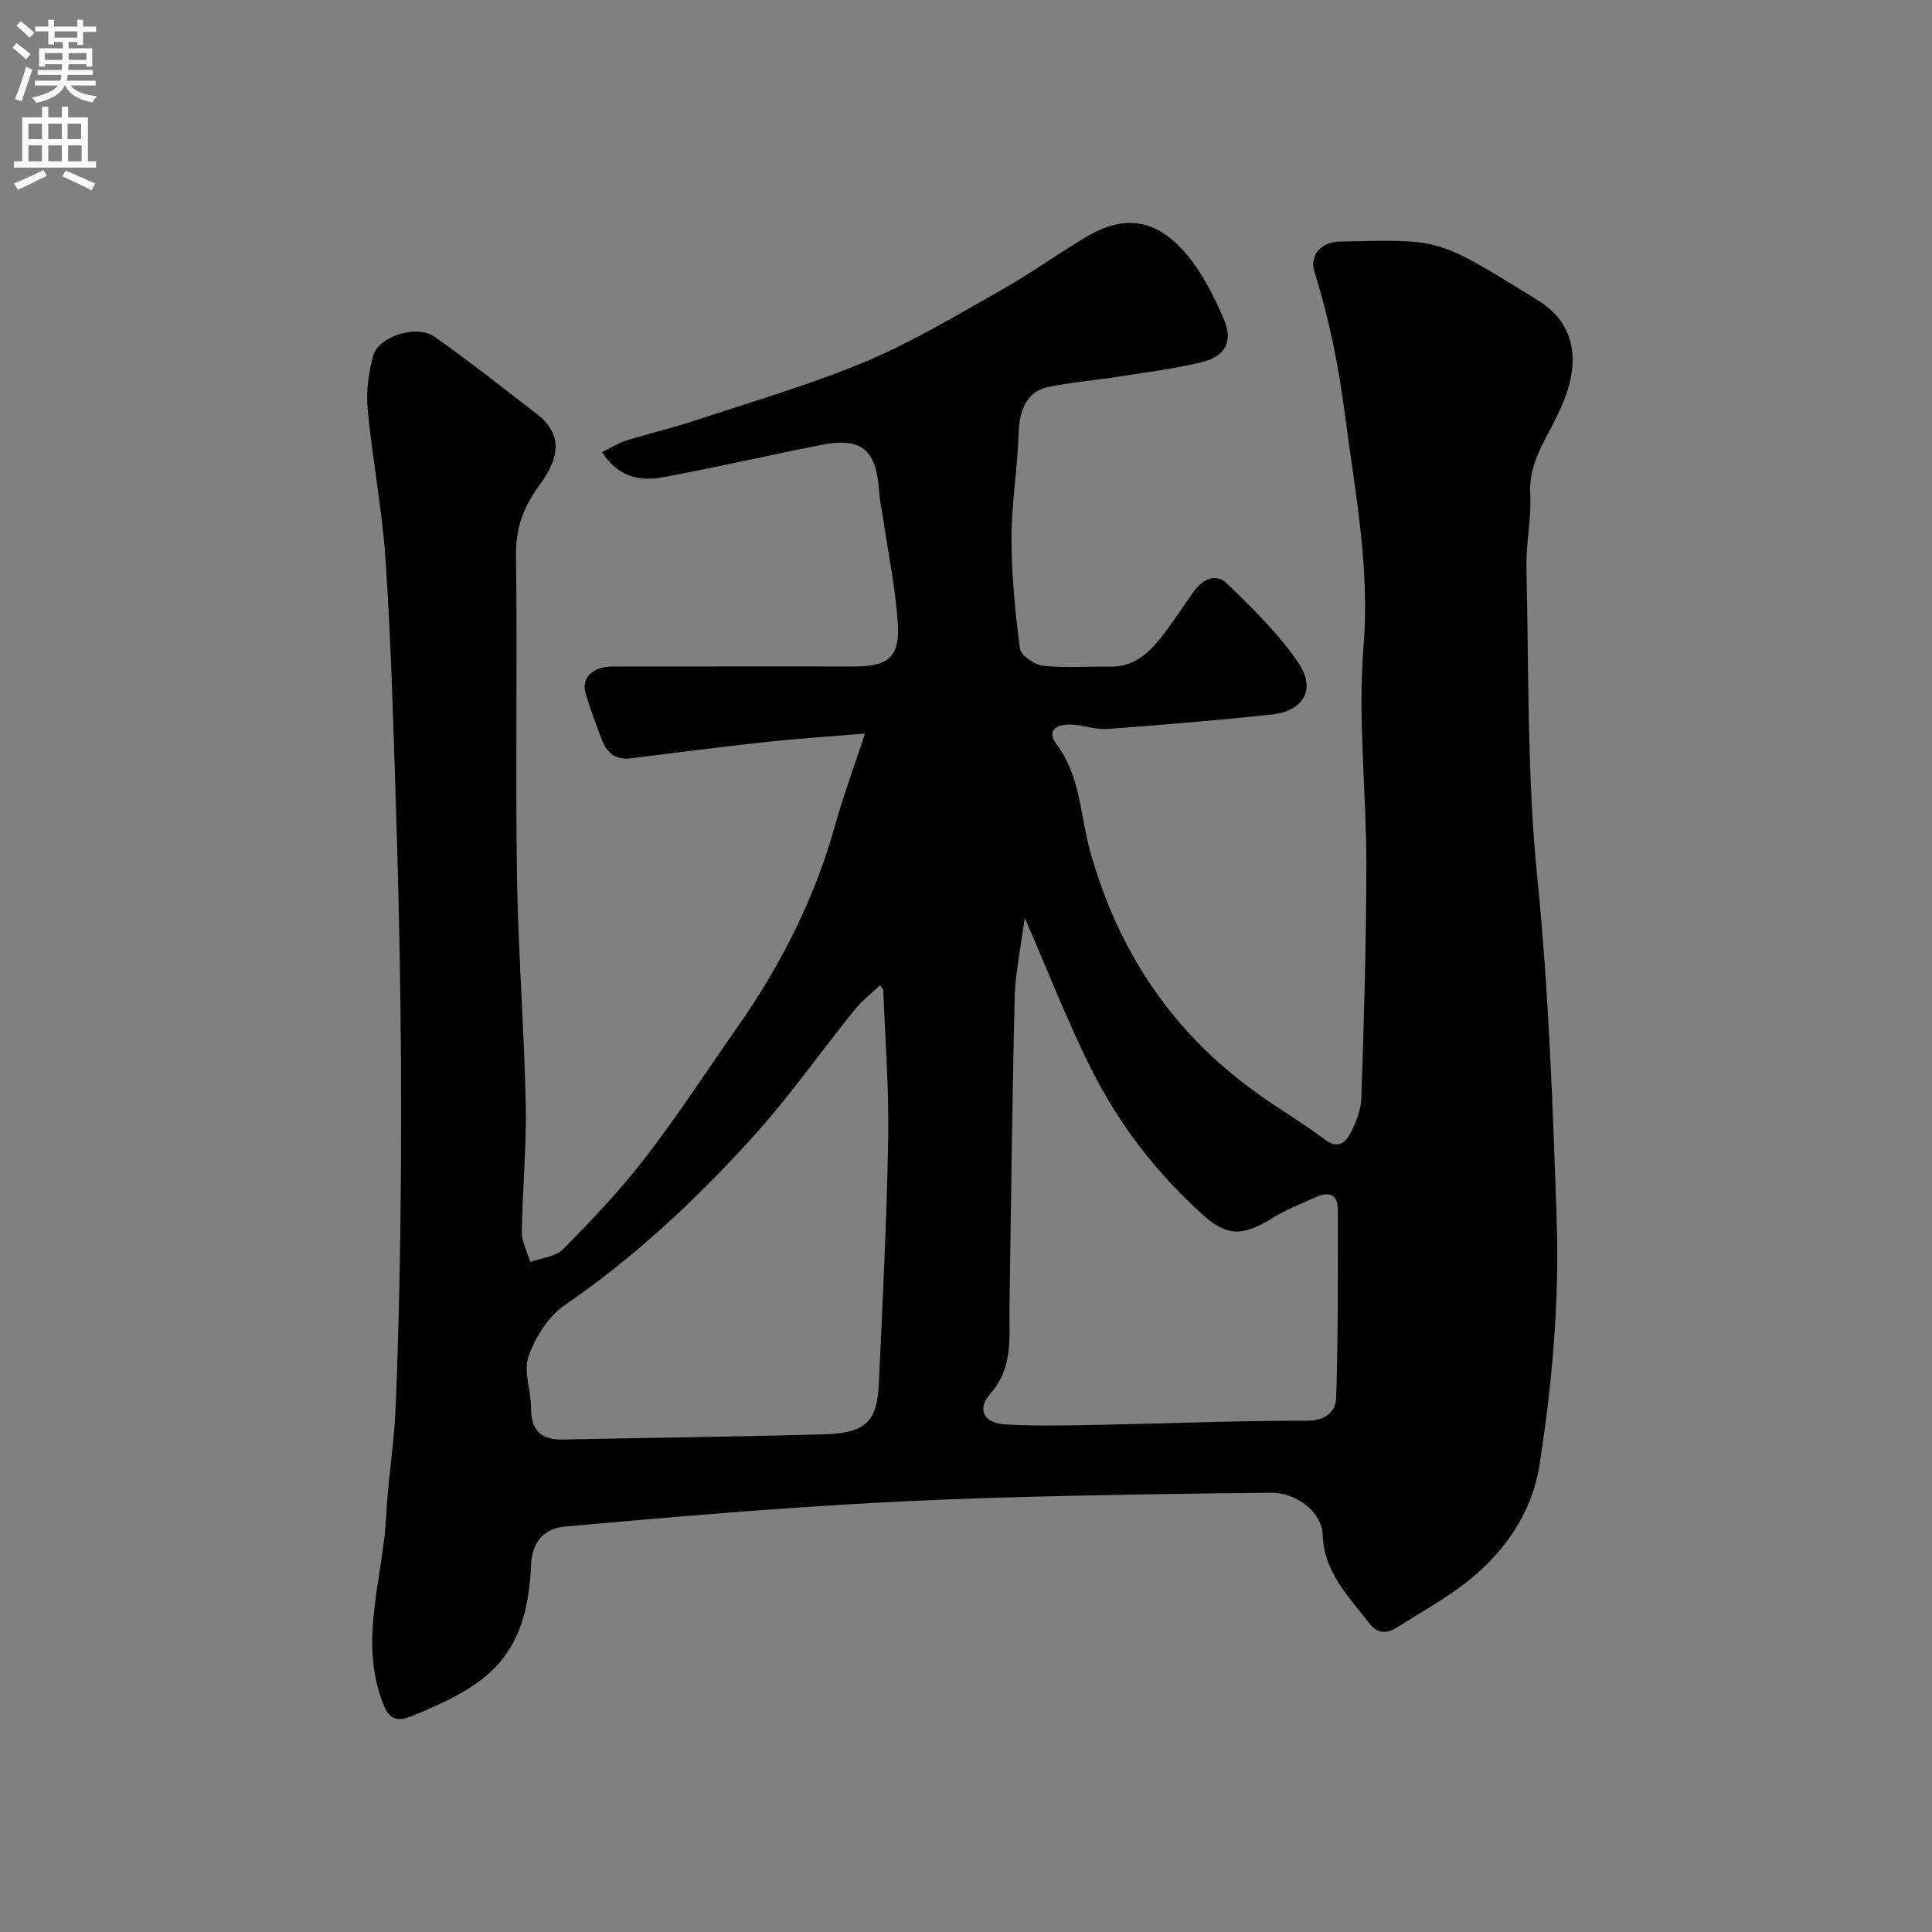 <svg enable-background="new 0 0 400 400" viewBox="0 0 400 400" xmlns="http://www.w3.org/2000/svg"><rect x="0" y="0" width="400" height="400" fill="#808080" stroke="none"/><path d="m179.08 151.87c-7.83.66-14.04 1.05-20.21 1.72-9.44 1.03-18.86 2.23-28.29 3.42-3.2.4-5-1.2-6.02-3.95-1.19-3.19-2.41-6.39-3.35-9.66-.89-3.09 1.58-5.4 5.65-5.4 16.66-.02 33.33-.01 49.99-.01 7.11 0 9.51-1.99 9.03-9.06-.49-7.15-1.95-14.23-3-21.33-.28-1.93-.74-3.85-.86-5.79-.54-8.63-3.61-11.33-11.78-9.73-11.02 2.15-21.97 4.7-33.01 6.74-4.71.87-9.24-.01-12.57-5.21 1.71-.84 3.25-1.85 4.94-2.38 4.79-1.5 9.7-2.64 14.47-4.22 11.8-3.91 23.81-7.39 35.24-12.19 9.73-4.09 18.87-9.63 28.1-14.83 5.96-3.36 11.54-7.4 17.42-10.91 7.9-4.72 14.56-3.85 20.82 3.55 3.29 3.89 5.68 8.7 7.72 13.42 2 4.61.35 7.73-4.54 8.93-5.68 1.39-11.52 2.1-17.31 3.01-4.84.76-9.75 1.15-14.53 2.14-4.25.88-5.96 4.63-6.1 9.49-.19 7.25-1.47 14.48-1.47 21.72.01 7.66.75 15.35 1.75 22.94.19 1.43 3.02 3.36 4.79 3.55 4.61.5 9.31.11 13.98.19 4.63.08 7.69-2.6 10.3-5.87 2.43-3.06 4.56-6.36 6.82-9.55 1.88-2.66 4.63-4.11 7.1-1.69 5.22 5.12 10.6 10.31 14.66 16.32 3.73 5.53 1.05 10.01-5.58 10.71-11.27 1.2-22.57 2.14-33.87 2.98-2.39.18-4.83-.71-7.27-.88-3.01-.22-5.71.9-3.29 4.14 4.94 6.64 4.84 14.74 6.9 22.1 5.73 20.43 16.65 36.94 33.69 49.44 4.86 3.57 10.11 6.6 14.92 10.23 2.66 2.01 4.22.63 5.22-1.26 1.2-2.26 2.24-4.89 2.32-7.4.53-16.09 1.02-32.19 1.03-48.29.01-15.1-1.8-30.3-.58-45.27 1.32-16.2-1.72-31.59-3.78-47.35-1.34-10.3-3.27-20.24-6.38-30.07-1.11-3.51 1.41-6.26 5.29-6.3 5.33-.05 10.7-.37 15.98.12 3.3.31 6.7 1.47 9.67 3 5.21 2.67 10.14 5.89 15.15 8.94 6.56 3.99 8.86 10.28 6.37 18.54-1.02 3.37-2.72 6.56-4.38 9.69-2 3.78-3.66 7.41-3.41 12 .28 5.07-.91 10.2-.79 15.29.51 21.37.11 42.85 2.25 64.07 2.37 23.56 3.2 47.09 4.01 70.71.59 17.24-.94 34.13-3.56 50.96-1.54 9.92-7.31 18.23-15.36 24.45-4.37 3.37-9.26 6.07-13.93 9.04-2.19 1.39-4.14 1.62-5.99-.79-4.24-5.55-9.34-10.47-9.6-18.25-.15-4.67-5.37-8.79-10.77-8.73-18.6.2-37.2.46-55.79 1.01-13.7.4-27.41 1.07-41.09 1.99-16.4 1.11-32.77 2.53-49.14 4-4.55.41-6.92 3.31-7.11 7.96-.8 20-9.91 25.19-24.66 31.28-4.03 1.67-5.2-.13-6.47-3.92-4.28-12.72.53-25 1.13-37.46.36-7.38 1.62-14.72 1.94-22.1.57-13.26.87-26.53 1.03-39.79.17-14.2.17-28.4 0-42.6-.17-14.77-.52-29.53-1-44.29-.53-16.37-.99-32.76-2.08-49.09-.7-10.44-2.72-20.78-3.71-31.21-.35-3.68.14-7.61 1.14-11.18 1.14-4.05 9-6.52 12.68-3.94 7.22 5.07 14.14 10.58 21.14 15.96 5.26 4.04 5.01 8.81.69 14.65-3.44 4.65-5.03 9.02-4.95 14.8.3 21.99-.13 43.99.2 65.98.24 15.87 1.49 31.73 1.82 47.6.19 8.76-.7 17.53-.81 26.3-.03 2.09 1.14 4.19 1.76 6.28 2.31-.85 5.26-1.08 6.82-2.67 5.94-6.04 11.82-12.22 16.98-18.92 6.76-8.78 12.83-18.11 19.19-27.21 9.02-12.9 16.02-26.76 20.21-42.01 1.68-5.91 3.82-11.68 6.08-18.6zm33.07 38.15c-.81 6.24-1.94 11.36-2.07 16.51-.53 21.41-.74 42.82-1.08 64.23-.1 6.17.85 12.3-3.94 17.77-2.93 3.34-1.35 6.14 3.17 6.39 6.67.37 13.37.19 20.06.06 14.08-.27 28.17-.87 42.25-.83 3.91.01 6.01-1.9 6.1-4.73.43-12.98.34-25.97.35-38.96 0-3.3-1.95-3.81-4.59-2.6-3.06 1.39-6.23 2.64-9.08 4.4-5.99 3.7-9.27 3.75-14.17-.64-9.57-8.59-17.38-18.67-23.12-30.1-4.95-9.81-8.91-20.1-13.88-31.5zm-29.95 13.98c-1.73 1.64-3.66 3.09-5.14 4.92-7.19 8.91-13.79 18.34-21.48 26.8-11.66 12.82-24.29 24.64-38.7 34.53-3.39 2.32-6.06 6.63-7.46 10.6-1.09 3.09.53 7.06.52 10.64-.01 4.58 1.98 6.64 6.54 6.55 17.92-.37 35.84-.57 53.75-1.06 8.98-.25 11.36-2.48 11.73-10.54.77-16.87 1.64-33.73 1.93-50.61.18-10.25-.62-20.51-1.01-30.77 0-.27-.3-.51-.68-1.06z" fill="#000001"/><g fill="#fafafb"><path d="m2.6 9.9.8-1c.9.7 1.9 1.4 2.9 2.3l-.9 1.1c-1.1-1-2-1.8-2.8-2.4zm.5 10.6c.9-2.1 1.6-4.3 2.3-6.7.4.2.8.4 1.3.6-.7 2.1-1.5 4.3-2.2 6.6zm.3-15.2.9-.9c1 .8 2 1.6 2.8 2.4l-1 1c-.9-.9-1.8-1.7-2.7-2.5zm12.6-1.2h1.2v1.4h2.7v1.1h-2.7v2.7h-1.2v-.6h-1.8v1.3h4.9v3.8h-1.2v-.5h-3.7c0 .4-.1.9-.1 1.2h5.1v1h-5.2c0 .5-.1.9-.2 1.2h6v1h-5.2c1.1 1.3 2.9 2 5.5 2.2-.4.4-.7.8-.9 1.3-2.9-.5-4.8-1.6-5.7-3.5h-.1c-.8 1.7-2.7 2.9-5.9 3.6-.2-.4-.6-.8-.9-1.1 2.8-.6 4.6-1.4 5.4-2.5h-4.8v-1h5.3c.1-.3.2-.7.2-1.2h-4.9v-1h5c0-.4 0-.8.1-1.2h-3.6v.5h-1.2v-3.8h4.9v-1.3h-1.8v.5h-1.2v-2.7h-2.7v-1h2.7v-1.4h1.2v1.4h4.8zm-6.7 8.3h3.6c0-.4 0-.9 0-1.4h-3.6zm1.9-4.6h4.8v-1.3h-4.7v1.3zm6.7 3.2h-3.7v1.4h3.7v-2.4z"/><path d="m8.7 22.1h1.3v2.2h2.8v-2.2h1.3v2.2h4.1v9.1h1.7v1.3h-17v-1.3h1.7v-9.1h4.1zm.3 13.1.7 1.2c-1.8.9-3.8 1.9-6 2.9-.2-.4-.5-.8-.8-1.3 2.3-1 4.4-1.9 6.1-2.8zm-3.1-6.4h2.8v-3.2h-2.8zm0 4.6h2.8v-3.3h-2.8zm4.1-4.6h2.8v-3.2h-2.8zm0 4.6h2.8v-3.3h-2.8zm3.6 1.9c2.1.9 4.1 1.8 6.1 2.7l-.7 1.4c-2.2-1.1-4.2-2-6.1-2.9zm3.2-9.7h-2.8v3.2h2.8zm-2.7 7.8h2.8v-3.3h-2.8z"/></g></svg>